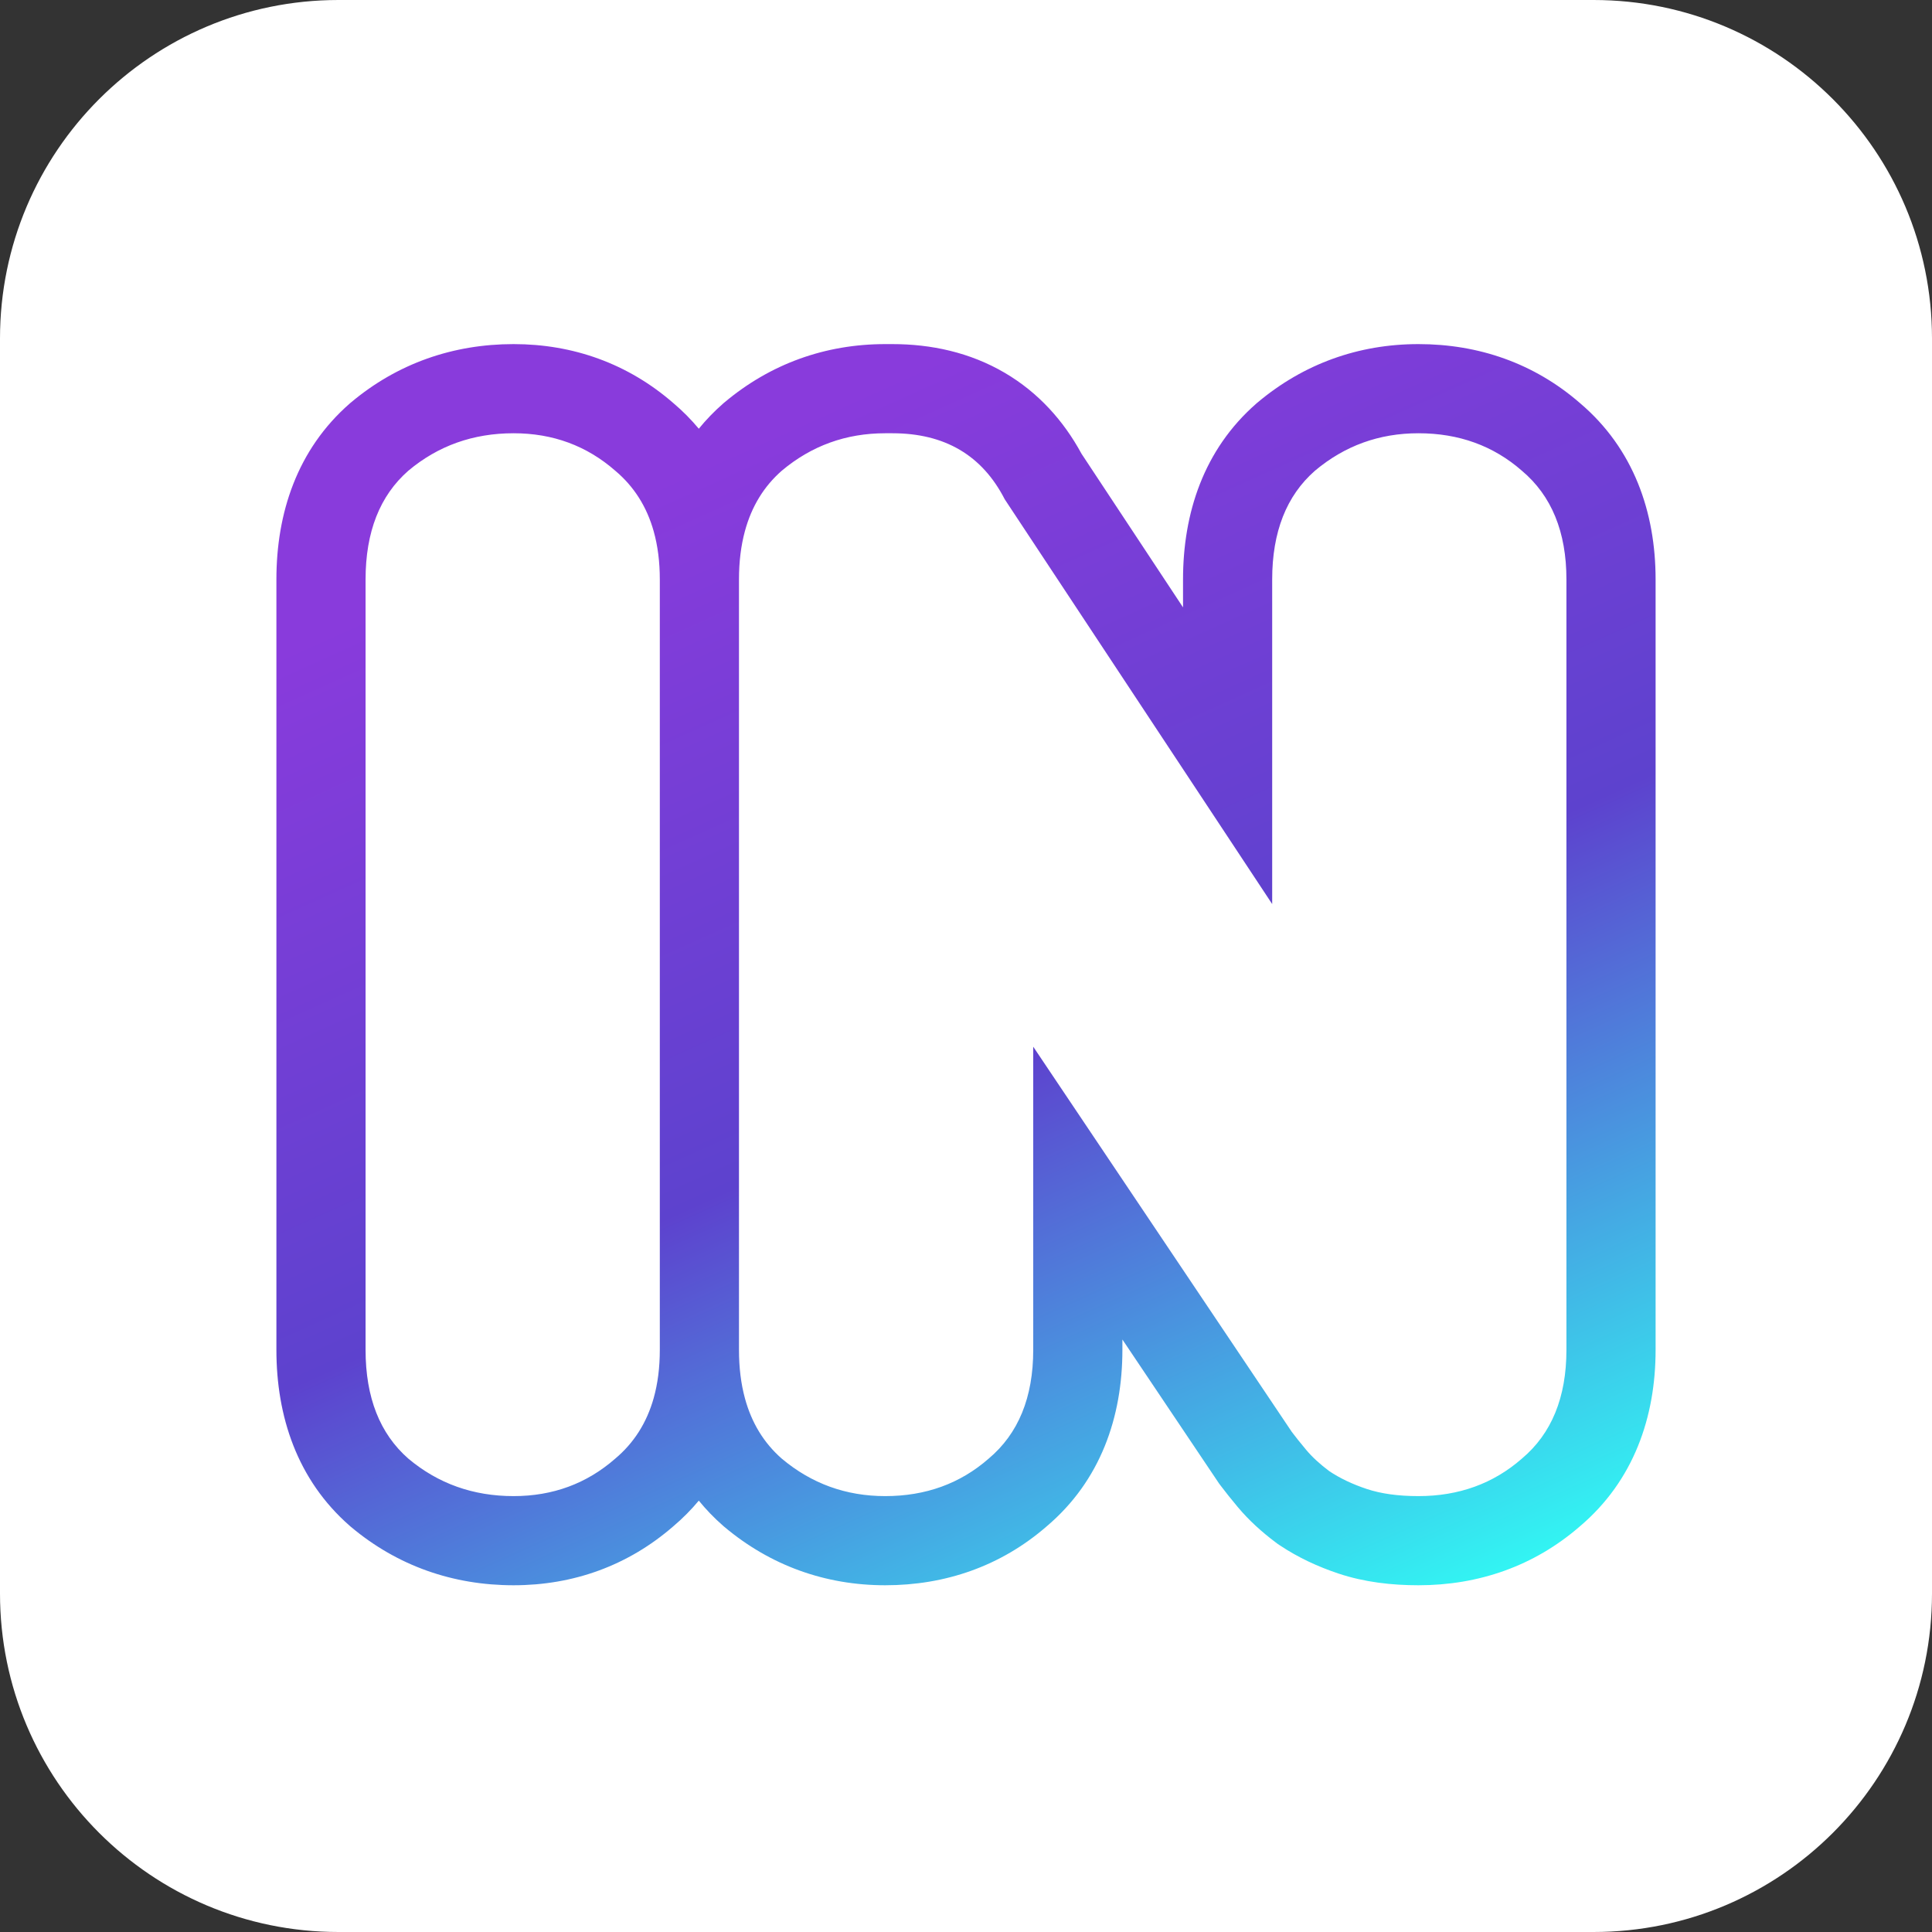 <?xml version="1.0" encoding="UTF-8" standalone="no"?>
<svg fill="none" height="123" viewBox="0 0 123 123" width="123" xmlns="http://www.w3.org/2000/svg">
    <rect x="0" y="0" width="123" height="123" fill="#333333" stroke="none"/>
    <path
        d="M0 21.547C0 9.647 9.647 0 21.547 0H101.453C113.353 0 123 9.647 123 21.547V101.453C123 113.353 113.353 123 101.453 123H21.547C9.647 123 0 113.353 0 101.453V21.547Z"
        fill="white" />
    <path
        d="M42.007 85.939C42.007 88.966 41.06 91.275 39.168 92.864C37.352 94.454 35.195 95.248 32.697 95.248C30.123 95.248 27.891 94.454 25.998 92.864C24.182 91.275 23.274 88.966 23.274 85.939V36.893C23.274 33.865 24.182 31.557 25.998 29.967C27.891 28.378 30.123 27.583 32.697 27.583C35.195 27.583 37.352 28.378 39.168 29.967C41.06 31.557 42.007 33.865 42.007 36.893V85.939Z"
        fill="white" />
    <path
        d="M65.78 85.939C65.78 88.966 64.834 91.275 62.942 92.864C61.125 94.454 58.93 95.248 56.357 95.248C53.859 95.248 51.664 94.454 49.772 92.864C47.956 91.275 47.047 88.966 47.047 85.939V36.893C47.047 33.865 47.956 31.557 49.772 29.967C51.664 28.378 53.859 27.583 56.357 27.583H56.811C60.141 27.583 62.526 28.983 63.964 31.784L80.993 57.556V36.893C80.993 33.865 81.902 31.557 83.718 29.967C85.61 28.378 87.805 27.583 90.303 27.583C92.876 27.583 95.072 28.378 96.888 29.967C98.78 31.557 99.726 33.865 99.726 36.893V85.939C99.726 88.966 98.78 91.275 96.888 92.864C95.072 94.454 92.876 95.248 90.303 95.248C89.016 95.248 87.919 95.097 87.011 94.794C86.102 94.492 85.308 94.113 84.626 93.659C84.021 93.205 83.529 92.751 83.151 92.297C82.772 91.842 82.469 91.464 82.242 91.161L65.78 66.638V85.939Z"
        fill="white" />
    <path clip-rule="evenodd"
        d="M25.998 29.967C27.891 28.378 30.123 27.583 32.697 27.583C35.195 27.583 37.352 28.378 39.168 29.967C40.361 30.969 41.178 32.257 41.619 33.831C41.877 34.753 42.007 35.774 42.007 36.893V85.939C42.007 87.058 41.877 88.078 41.619 89.001C41.178 90.574 40.361 91.862 39.168 92.864C37.352 94.454 35.195 95.249 32.697 95.249C30.123 95.249 27.891 94.454 25.998 92.864C24.182 91.275 23.274 88.966 23.274 85.939V36.893C23.274 33.865 24.182 31.557 25.998 29.967ZM42.864 97.173C39.982 99.677 36.499 100.925 32.697 100.925C28.848 100.925 25.307 99.697 22.347 97.211L22.303 97.174L22.26 97.136C18.91 94.205 17.597 90.154 17.597 85.939V36.893C17.597 32.677 18.91 28.627 22.26 25.695L22.303 25.657L22.347 25.621C25.307 23.134 28.848 21.907 32.697 21.907C36.499 21.907 39.982 23.154 42.864 25.659C43.468 26.17 44.008 26.717 44.489 27.294C44.947 26.732 45.46 26.197 46.034 25.695L46.077 25.657L46.121 25.621C49.048 23.162 52.539 21.907 56.357 21.907H56.811C59.28 21.907 61.745 22.431 63.972 23.738C66.112 24.996 67.718 26.793 68.852 28.884L75.317 38.668V36.893C75.317 32.677 76.63 28.627 79.98 25.695L80.023 25.657L80.067 25.621C82.994 23.162 86.486 21.907 90.303 21.907C94.134 21.907 97.669 23.126 100.584 25.659C104.013 28.564 105.403 32.62 105.403 36.893V85.939C105.403 90.212 104.013 94.267 100.584 97.173C97.669 99.706 94.134 100.925 90.303 100.925C88.602 100.925 86.863 100.729 85.216 100.18C83.907 99.744 82.642 99.159 81.478 98.382L81.347 98.295L81.221 98.2C80.356 97.552 79.516 96.802 78.79 95.931C78.379 95.438 78.009 94.978 77.701 94.567L77.612 94.448L71.457 85.279V85.939C71.457 90.212 70.067 94.267 66.638 97.173C63.722 99.706 60.188 100.925 56.357 100.925C52.539 100.925 49.048 99.669 46.121 97.211L46.077 97.174L46.034 97.136C45.46 96.635 44.947 96.1 44.489 95.537C44.008 96.115 43.468 96.662 42.864 97.173ZM47.425 89.02C47.849 90.585 48.632 91.866 49.772 92.864C51.664 94.454 53.859 95.249 56.357 95.249C58.93 95.249 61.125 94.454 62.942 92.864C64.834 91.275 65.78 88.966 65.78 85.939V66.638L82.242 91.161C82.469 91.464 82.772 91.843 83.151 92.297C83.529 92.751 84.021 93.205 84.626 93.659C85.308 94.113 86.102 94.492 87.011 94.794C87.919 95.097 89.016 95.249 90.303 95.249C92.876 95.249 95.072 94.454 96.888 92.864C98.78 91.275 99.726 88.966 99.726 85.939V36.893C99.726 33.865 98.78 31.557 96.888 29.967C95.072 28.378 92.876 27.583 90.303 27.583C87.805 27.583 85.61 28.378 83.718 29.967C81.902 31.557 80.993 33.865 80.993 36.893V57.556L63.964 31.784C62.526 28.983 60.141 27.583 56.811 27.583H56.357C53.859 27.583 51.664 28.378 49.772 29.967C48.632 30.965 47.849 32.247 47.425 33.812C47.173 34.739 47.047 35.766 47.047 36.893V85.939C47.047 87.066 47.173 88.093 47.425 89.02Z"
        fill="url(#paint0_linear)" fill-rule="evenodd" />
    <defs>
        <linearGradient gradientUnits="userSpaceOnUse" id="paint0_linear" x1="61.5" x2="97.094"
            y1="21.907" y2="100.925">
            <stop stop-color="#893BDC" />
            <stop offset="0.495" stop-color="#5D42CE" />
            <stop offset="1" stop-color="#31FAF4" />
        </linearGradient>
    </defs>
</svg>
